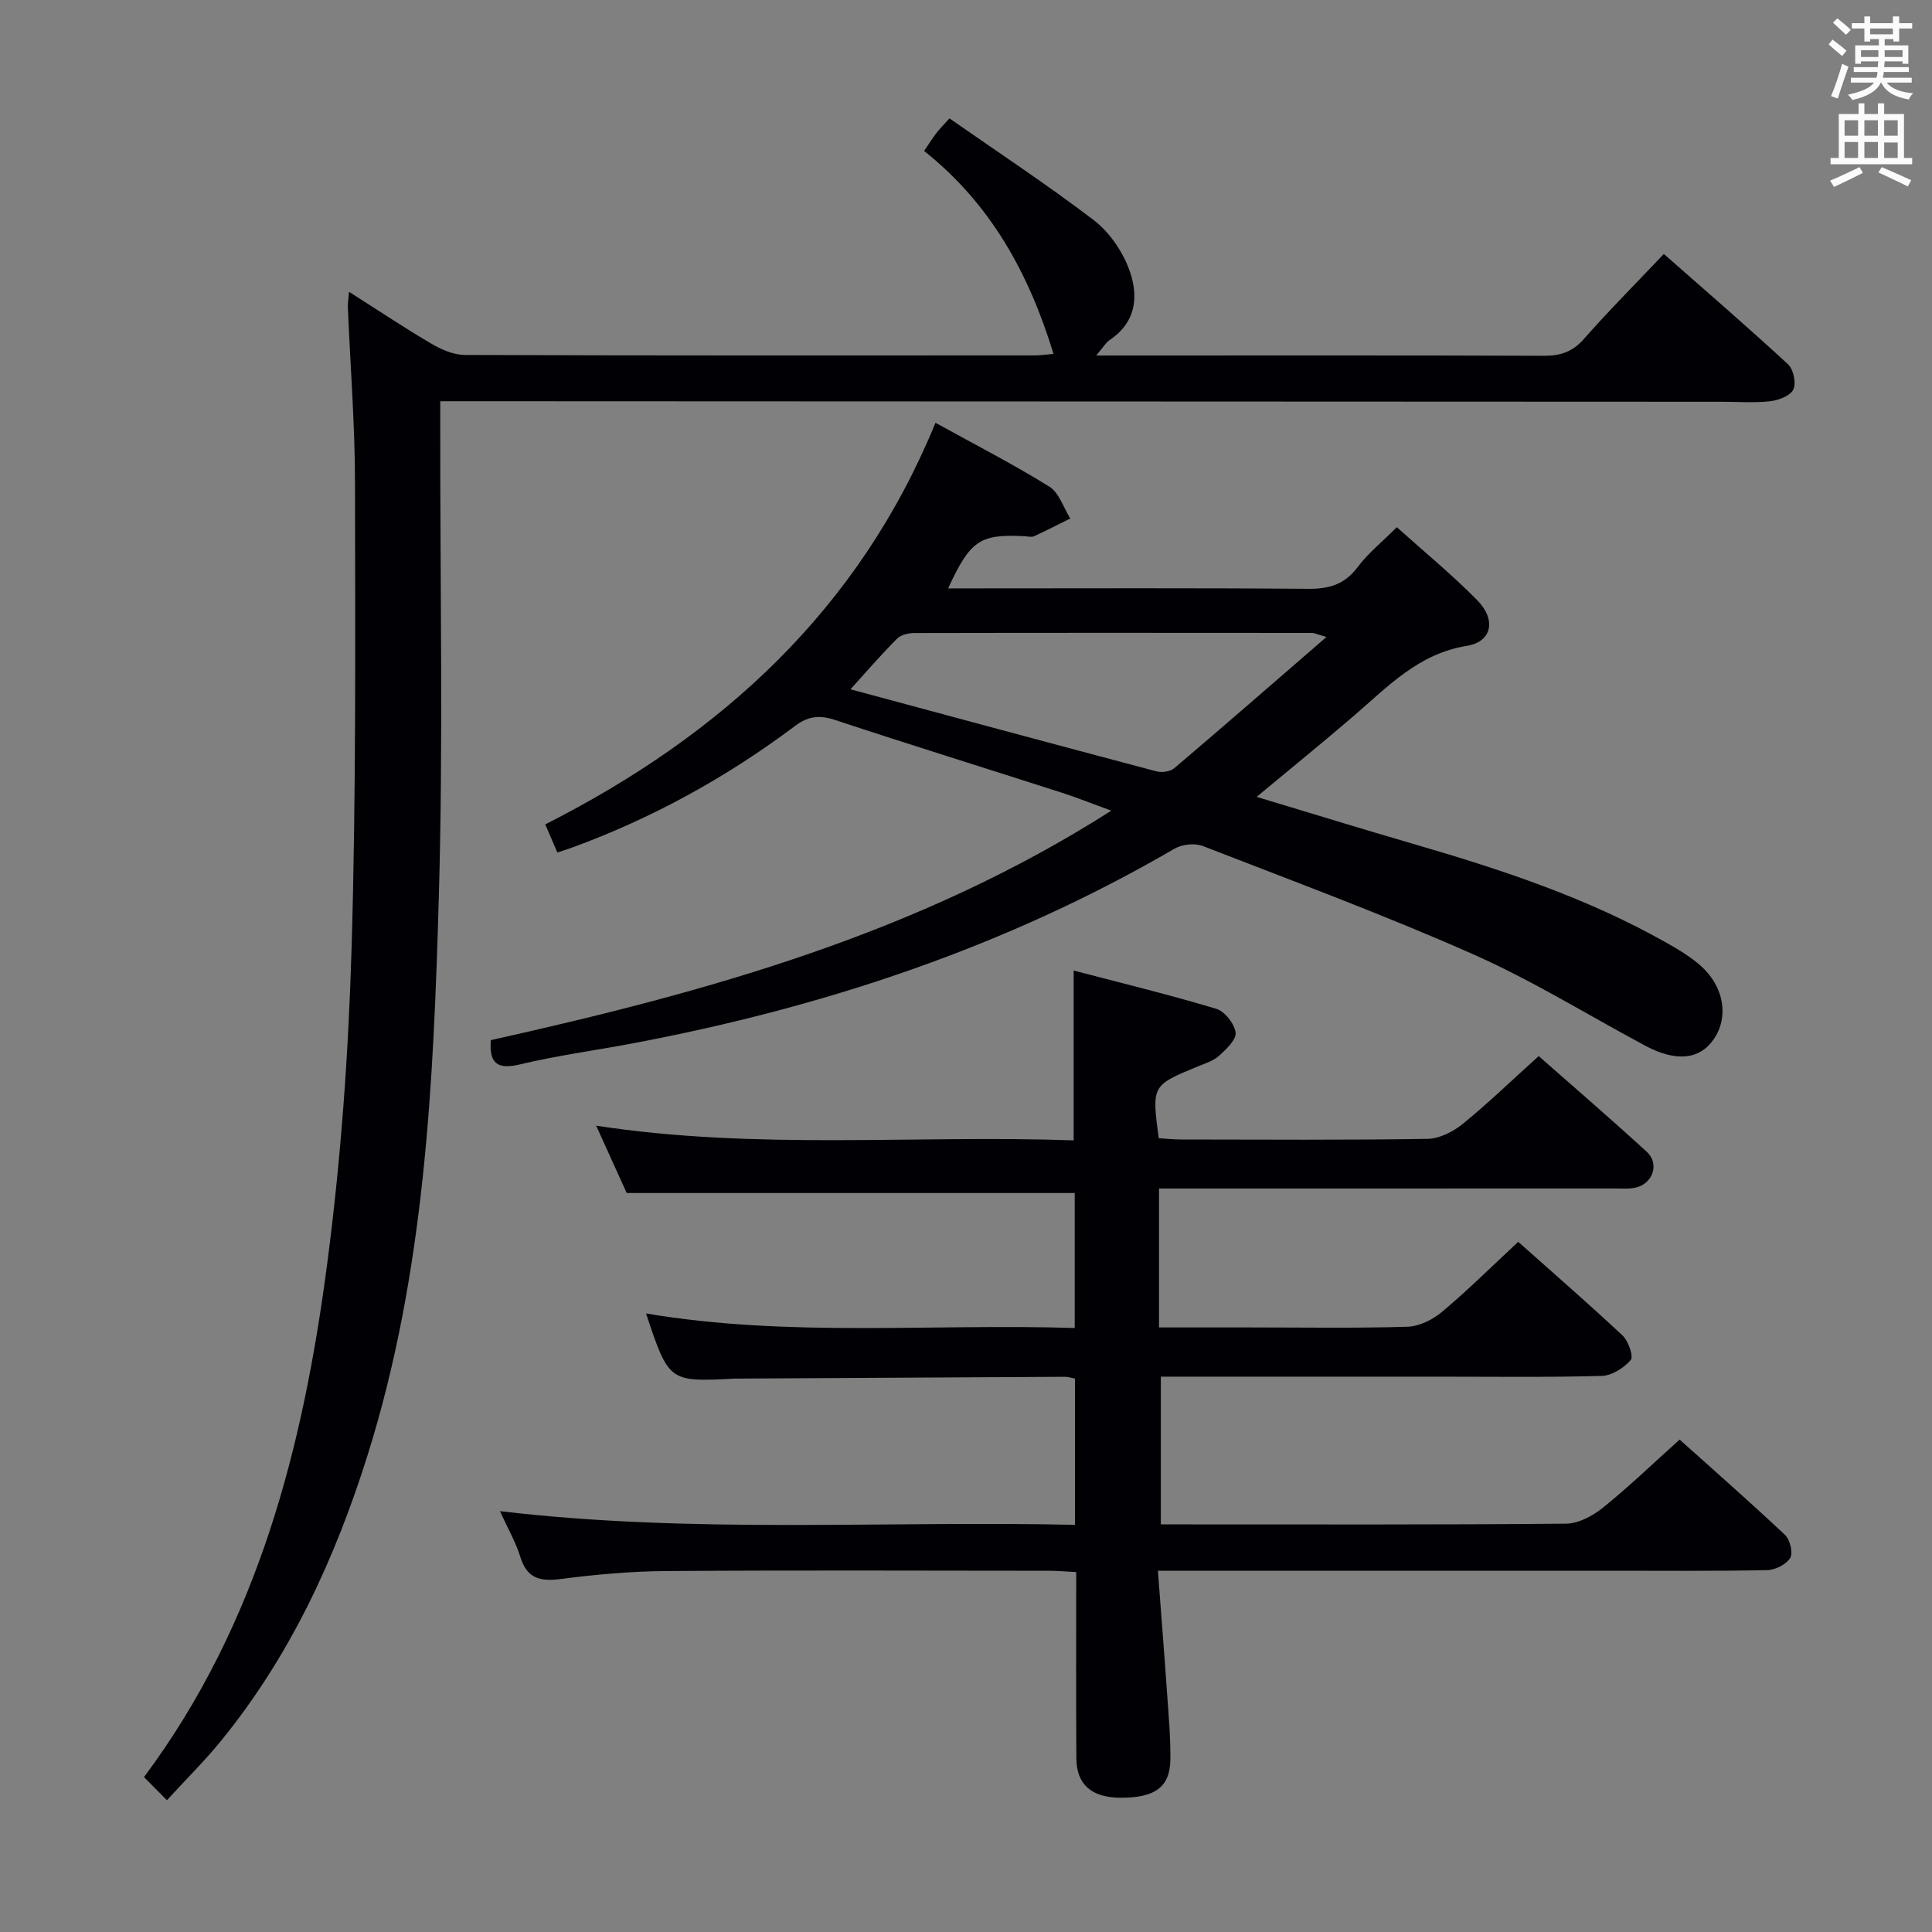 <svg enable-background="new 0 0 400 400" viewBox="0 0 400 400" xmlns="http://www.w3.org/2000/svg"><rect x="0" y="0" width="400" height="400" fill="#808080" stroke="none"/><g fill="#010105"><path d="m222.29 236.1c0-12.01 0-23.1 0-35.16 9.84 2.58 19.76 4.99 29.52 7.92 1.76.53 3.76 3.07 4.01 4.91.2 1.44-1.92 3.45-3.39 4.79-1.18 1.07-2.9 1.6-4.43 2.23-9.54 3.94-9.55 3.93-8.1 14.86 1.48.09 3.07.27 4.65.27 17 .02 33.99.14 50.99-.13 2.46-.04 5.29-1.46 7.27-3.07 5.29-4.3 10.21-9.06 15.76-14.07 6.83 6.02 14.72 12.81 22.39 19.83 2.63 2.41 1.3 6.5-2.2 7.37-1.42.35-2.98.21-4.48.21-29.49.01-58.99.01-88.48.01-1.83 0-3.65 0-5.84 0v28.76h18.41c11 0 22 .19 32.99-.14 2.47-.07 5.29-1.47 7.23-3.11 5.34-4.48 10.29-9.41 15.74-14.47 6.81 6.07 14.34 12.59 21.61 19.4 1.21 1.13 2.31 4.35 1.68 5.08-1.42 1.65-3.92 3.22-6.02 3.28-11.32.31-22.66.15-33.99.15-18.98 0-37.95 0-57.27 0v30.59h4.9c26.33 0 52.66.09 78.98-.15 2.6-.02 5.57-1.63 7.69-3.34 5.31-4.28 10.24-9.04 15.84-14.07 6.62 5.94 14.33 12.7 21.8 19.72 1.05.98 1.72 3.73 1.09 4.78-.81 1.35-3.1 2.5-4.77 2.53-10.99.22-21.99.12-32.99.12-28.99 0-57.99 0-86.98 0-1.79 0-3.58 0-6.17 0 .66 8.79 1.32 17.01 1.89 25.24.32 4.64.76 9.3.69 13.94-.09 5.66-3.26 7.87-10.37 7.82-5.92-.04-9.05-2.71-9.09-8.13-.09-12.65-.03-25.31-.03-38.59-1.99-.1-3.74-.26-5.49-.27-26.49-.02-52.99-.13-79.48.06-7.3.05-14.62.72-21.86 1.66-4.28.55-6.92-.2-8.27-4.61-.91-2.97-2.52-5.73-4.21-9.45 40.05 4.73 79.48 1.95 119.06 2.83 0-10.57 0-20.33 0-30.28-.82-.15-1.44-.37-2.06-.37-22.49.11-44.98.24-67.47.37-.33 0-.67-.01-1 .01-13.55.69-13.55.69-18.29-13.49 29.59 4.98 59.05 2.07 88.76 3.01 0-9.89 0-19.11 0-27.95-30.84 0-61.39 0-92.76 0-1.73-3.81-3.89-8.58-6.32-13.94 33.24 5.1 66 1.88 98.86 3.04z"/><path d="m34.56 372.71c-1.88-1.89-3.26-3.28-4.75-4.78 23.69-31.77 33-68.51 37.96-106.5 2.82-21.55 4.38-43.34 5.02-65.07.95-32.12.75-64.29.71-96.43-.02-12.12-.98-24.24-1.48-36.37-.03-.8.12-1.6.25-3.14 5.97 3.79 11.44 7.45 17.11 10.78 2.05 1.2 4.56 2.28 6.86 2.29 39.33.14 78.66.1 117.99.09 1.12 0 2.23-.17 3.89-.31-5.11-16.72-13.06-31.12-26.8-42.02 1.06-1.55 1.75-2.66 2.54-3.68.69-.9 1.5-1.71 2.72-3.06 10.06 7.02 20.18 13.69 29.8 21.01 3.14 2.39 5.79 6.16 7.24 9.86 2.15 5.5 1.89 11.16-3.9 15.03-.77.52-1.27 1.44-2.76 3.19h6.23c28.83 0 57.66-.05 86.49.06 3.42.01 5.9-.82 8.24-3.47 5.16-5.87 10.69-11.41 16.56-17.61 8.7 7.66 17.34 15.11 25.71 22.84 1.13 1.04 1.73 3.91 1.1 5.23-.62 1.3-3.05 2.22-4.79 2.42-3.29.37-6.65.11-9.99.11-86.16-.04-172.32-.07-258.48-.11-2.11 0-4.23 0-6.88 0v5.94c-.04 32.16.63 64.35-.29 96.49-1.11 39.03-2.91 78.06-14.77 115.82-6.75 21.49-16.04 41.54-30.31 59.08-3.33 4.1-7.13 7.85-11.22 12.31z"/><path d="m101.62 215.35c44.59-9.94 88.49-21.99 128.46-47.51-3.97-1.45-7.1-2.71-10.31-3.74-15.64-5.03-31.33-9.9-46.92-15.05-3.2-1.06-5.58-.76-8.25 1.25-14.18 10.65-29.58 19.13-46.26 25.22-.77.28-1.56.52-2.95.98-.83-1.93-1.64-3.81-2.5-5.82 36.42-18.45 64.95-44.45 80.79-83.15 8.31 4.59 16.13 8.6 23.57 13.22 2.03 1.26 2.93 4.35 4.34 6.6-2.5 1.24-4.98 2.52-7.51 3.67-.55.25-1.32.03-1.98-.01-9.23-.46-11.21.84-15.8 10.81h5.53c22.99 0 45.99-.1 68.98.09 4.34.04 7.57-.88 10.27-4.49 2.16-2.88 5.06-5.21 8.12-8.27 5.68 5.11 11.45 9.84 16.65 15.12 3.96 4.03 3.08 8.6-2.17 9.45-9.98 1.62-16.26 8.35-23.25 14.37-6.53 5.62-13.23 11.05-20.26 16.89 11.25 3.39 22.14 6.75 33.08 9.93 17.74 5.17 35.23 10.97 51.42 20.08 2.6 1.46 5.24 3 7.45 4.97 4.87 4.34 5.84 10.62 2.7 15.19-2.92 4.25-7.83 4.76-14.21 1.34-11.87-6.35-23.38-13.51-35.66-18.94-18.35-8.13-37.2-15.12-55.91-22.39-1.66-.65-4.3-.36-5.87.55-35 20.4-72.82 32.91-112.46 40.36-7.65 1.44-15.4 2.47-22.96 4.28-4.74 1.16-6.51-.13-6.13-5zm74.46-72.64c20.82 5.61 42.06 11.35 63.34 16.99 1.12.3 2.86.06 3.7-.65 10.3-8.75 20.49-17.63 31.51-27.17-2.1-.6-2.53-.84-2.97-.84-27.45-.02-54.91-.04-82.36.02-1.21 0-2.79.37-3.58 1.17-3.37 3.39-6.51 7.03-9.64 10.48z"/></g><path d="m378.6 9.2.8-1c.9.7 1.9 1.4 2.9 2.3l-.9 1.1c-1.1-.9-2-1.7-2.8-2.4zm.5 10.7c.9-2.1 1.6-4.3 2.3-6.7.4.2.8.4 1.3.6-.7 2.1-1.5 4.3-2.2 6.6zm.4-15.2.9-.9c1 .8 2 1.6 2.8 2.4l-1 1c-1-.9-1.9-1.8-2.7-2.5zm12.5-1.3h1.2v1.4h2.7v1.1h-2.7v2.7h-1.2v-.5h-1.8v1.3h4.9v3.8h-1.2v-.5h-3.7c0 .4-.1.9-.1 1.2h5.1v1h-5.2c0 .5-.1.9-.2 1.2h6v1h-5.2c1.1 1.3 2.9 2 5.5 2.2-.4.4-.7.8-.9 1.3-2.9-.5-4.8-1.6-5.7-3.5h-.1c-.8 1.7-2.7 2.9-5.9 3.6-.2-.4-.6-.8-.9-1.1 2.8-.6 4.6-1.4 5.4-2.5h-4.8v-1h5.3c.1-.3.2-.7.2-1.2h-4.9v-1h5c0-.4 0-.8.1-1.2h-3.6v.5h-1.2v-3.8h4.9v-1.3h-1.8v.5h-1.2v-2.7h-2.6v-1.1h2.6v-1.4h1.2v1.4h4.7v-1.4zm-6.7 8.4h3.6c0-.4 0-.9 0-1.4h-3.6zm1.9-4.7h4.7v-1.2h-4.7zm6.7 3.3h-3.7v1.4h3.7z" fill="#fafbfa"/><path d="m384.7 21.4h1.3v2.2h2.8v-2.2h1.3v2.2h4.1v9.1h1.7v1.3h-16.9v-1.3h1.7v-9.1h4.1v-2.2zm.3 13.2.7 1.2c-1.8.9-3.8 1.9-6 2.9-.2-.4-.5-.8-.8-1.3 2.4-1 4.4-2 6.1-2.8zm-3.1-6.5h2.8v-3.2h-2.8zm0 4.6h2.8v-3.3h-2.8zm4.1-4.6h2.8v-3.2h-2.8zm0 4.6h2.8v-3.3h-2.8zm3.6 1.9c2.1.9 4.1 1.8 6.1 2.7l-.7 1.3c-2.2-1.1-4.2-2-6.1-2.9zm3.3-9.7h-2.8v3.2h2.8zm-2.8 7.8h2.8v-3.2h-2.8z" fill="#fafbfa"/></svg>